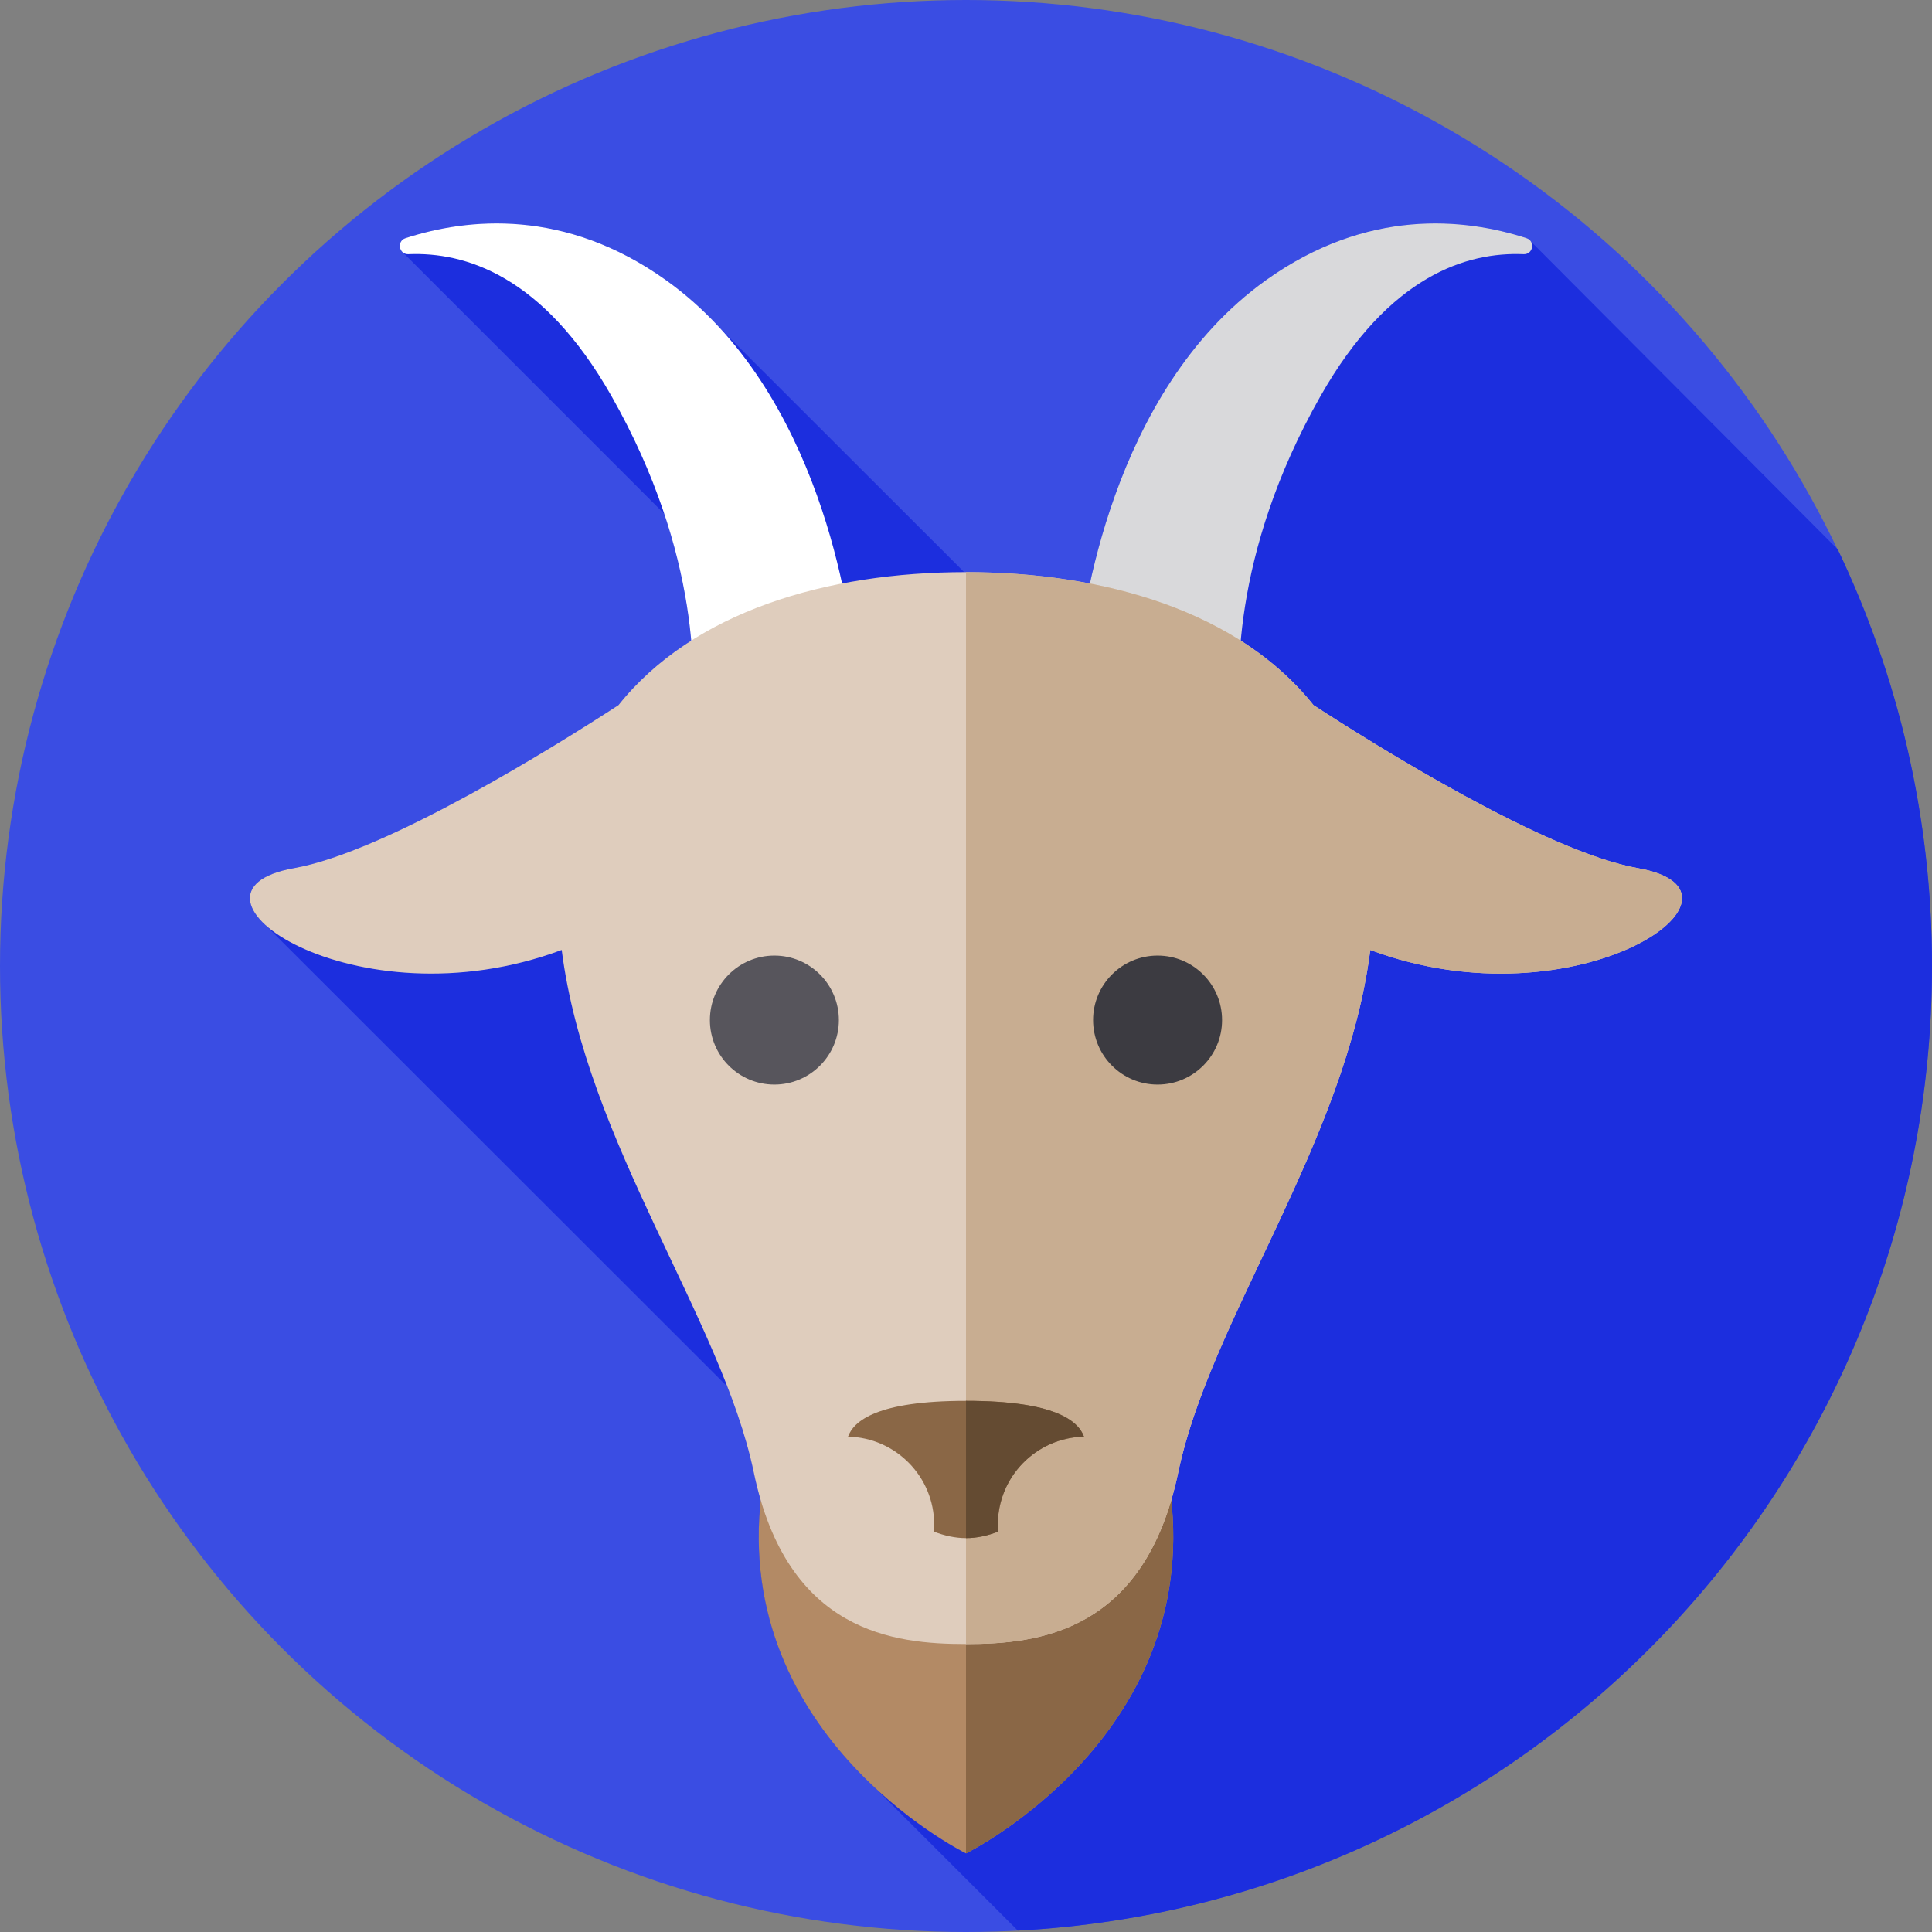 <?xml version="1.0" encoding="iso-8859-1"?>
<!-- Generator: Adobe Illustrator 19.0.0, SVG Export Plug-In . SVG Version: 6.00 Build 0)  -->
<svg xmlns="http://www.w3.org/2000/svg" xmlns:xlink="http://www.w3.org/1999/xlink" version="1.1" id="Layer_1" x="0px" y="0px" viewBox="0 0 512 512" style="enable-background:new 0 0 512 512;" xml:space="preserve">
<rect x="0" y="0" width="512" height="512" fill="#808080" stroke="none"/>
<circle style="fill:#3A4DE3;" cx="256" cy="256" r="256"/>
<path style="fill:#1C2EDE;" d="M512,256c0-39.538-8.969-76.979-24.974-110.408l-81.311-81.587c-0.245-0.391-0.634-0.713-1.182-0.891  c-16.485-5.337-42.226-8.015-69.053,11.15c-29.427,21.022-41.676,57.497-46.641,80.378c-0.772-0.15-1.544-0.3-2.323-0.438  c-0.033-0.006-0.067-0.011-0.101-0.017c-0.961-0.17-1.926-0.329-2.895-0.482c-0.249-0.039-0.498-0.077-0.748-0.115  c-0.809-0.123-1.62-0.241-2.434-0.352c-0.229-0.032-0.458-0.064-0.687-0.095c-1.028-0.136-2.059-0.265-3.094-0.383  c-0.06-0.007-0.12-0.013-0.18-0.019c-0.957-0.108-1.917-0.206-2.879-0.298c-0.285-0.027-0.571-0.053-0.857-0.079  c-0.782-0.071-1.565-0.136-2.35-0.196c-0.276-0.021-0.551-0.044-0.827-0.064c-1.033-0.075-2.068-0.143-3.106-0.2  c-0.048-0.003-0.097-0.004-0.145-0.007c-0.982-0.053-1.967-0.097-2.952-0.134c-0.309-0.012-0.619-0.021-0.928-0.032  c-0.763-0.025-1.528-0.046-2.293-0.062c-0.308-0.007-0.616-0.014-0.924-0.019c-1.038-0.017-2.077-0.028-3.118-0.028  c-0.158,0-0.315,0.005-0.473,0.005L190.8,86.965c-4.244-4.621-8.98-8.915-14.282-12.702c-26.827-19.165-52.568-16.487-69.053-11.15  c-1.855,0.601-1.894,2.87-0.653,3.824l69.221,69.225c4.262,12.799,6.3,24.223,7.148,33.628  c-7.392,4.695-13.917,10.356-19.276,17.076c-16.192,10.532-61.4,38.84-85.988,43.209c-13.283,2.36-14.357,8.879-7.618,15.027  L192.756,367.47c3.011,7.777,5.464,15.358,7,22.724c0.543,2.603,1.16,5.056,1.842,7.371c-3.795,35.891,14.058,61.096,30.316,76.242  l37.822,37.822C404.734,504.492,512,392.776,512,256z"/>
<path style="fill:#FFFFFF;" d="M186.168,195.376c-1.556,0.779-3.352-0.481-3.139-2.208c1.416-11.524,2.928-46.096-20.979-88.2  c-18.234-32.114-38.925-38.226-53.82-37.606c-2.523,0.105-3.165-3.469-0.763-4.247c16.485-5.337,42.226-8.015,69.053,11.15  c41.245,29.465,48.748,89.295,49.741,99.488c0.087,0.896-0.389,1.752-1.195,2.156L186.168,195.376z"/>
<path style="fill:#D9D9DB;" d="M325.832,195.376c1.556,0.779,3.352-0.481,3.139-2.208c-1.416-11.524-2.928-46.096,20.979-88.2  c18.234-32.114,38.925-38.226,53.82-37.606c2.523,0.105,3.165-3.469,0.763-4.247c-16.485-5.337-42.226-8.015-69.053,11.15  c-41.246,29.465-48.748,89.295-49.741,99.488c-0.087,0.896,0.389,1.752,1.195,2.156L325.832,195.376z"/>
<path style="fill:#B38A65;" d="M309.816,392.98H256h-53.816c-10.151,65.978,52.475,97.52,53.816,98.187  C257.34,490.5,319.967,458.958,309.816,392.98z"/>
<path style="fill:#8A6746;" d="M309.816,392.98H256v98.186C257.341,490.5,319.967,458.958,309.816,392.98z"/>
<path style="fill:#DFCDBD;" d="M434.081,230.077c-24.588-4.369-69.796-32.677-85.988-43.209l-0.001-0.001  c-1.848-2.318-3.834-4.511-5.947-6.582c-0.001-0.001-0.002-0.002-0.003-0.003c-2.108-2.066-4.342-4.012-6.69-5.839  c-0.009-0.007-0.019-0.015-0.029-0.022c-2.336-1.816-4.785-3.515-7.335-5.099c-0.03-0.019-0.059-0.037-0.089-0.056  c-2.53-1.568-5.16-3.025-7.878-4.372c-0.061-0.03-0.121-0.06-0.182-0.09c-2.692-1.327-5.47-2.548-8.323-3.665  c-0.101-0.04-0.202-0.079-0.303-0.118c-0.921-0.358-1.849-0.706-2.786-1.043c-0.009-0.003-0.018-0.007-0.027-0.01  c-1.923-0.69-3.878-1.333-5.86-1.933c-0.149-0.045-0.299-0.09-0.448-0.135c-0.888-0.265-1.781-0.523-2.68-0.771  c-0.087-0.024-0.174-0.049-0.261-0.073c-1.018-0.278-2.041-0.547-3.072-0.803c-0.002-0.001-0.005-0.001-0.007-0.002  c-0.966-0.24-1.938-0.468-2.915-0.689c-0.203-0.046-0.406-0.091-0.61-0.136c-0.847-0.187-1.698-0.368-2.552-0.541  c-0.162-0.033-0.323-0.067-0.486-0.1c-1.026-0.204-2.056-0.4-3.092-0.584c-0.033-0.006-0.067-0.011-0.101-0.017  c-0.961-0.17-1.926-0.329-2.895-0.482c-0.249-0.039-0.498-0.077-0.748-0.115c-0.809-0.123-1.62-0.241-2.434-0.352  c-0.229-0.032-0.458-0.064-0.687-0.095c-1.028-0.136-2.059-0.265-3.094-0.383c-0.06-0.007-0.12-0.013-0.18-0.019  c-0.957-0.108-1.917-0.206-2.879-0.298c-0.285-0.027-0.571-0.053-0.857-0.079c-0.782-0.071-1.565-0.136-2.35-0.196  c-0.276-0.021-0.551-0.044-0.827-0.064c-1.033-0.075-2.068-0.143-3.106-0.2c-0.048-0.003-0.097-0.004-0.145-0.007  c-0.982-0.053-1.967-0.097-2.952-0.134c-0.309-0.012-0.619-0.021-0.928-0.032c-0.763-0.025-1.528-0.046-2.293-0.062  c-0.308-0.007-0.616-0.014-0.924-0.019c-1.038-0.017-2.077-0.028-3.118-0.028c-36.95,0-72.369,10.512-92.093,35.244  c-16.192,10.532-61.4,38.84-85.988,43.209c-35.433,6.296,15.992,42.189,70.941,21.679c6.474,50.922,42.443,97.902,50.897,138.44  c8.869,42.524,37.25,45.498,56.243,45.498s47.374-2.974,56.243-45.498c0.247-1.182,0.521-2.37,0.813-3.562  c0.031-0.129,0.061-0.258,0.093-0.388c0.281-1.133,0.586-2.272,0.905-3.415c0.052-0.185,0.103-0.37,0.155-0.555  c0.318-1.12,0.655-2.245,1.007-3.374c0.063-0.201,0.126-0.401,0.19-0.602c0.359-1.133,0.732-2.27,1.122-3.412  c0.061-0.178,0.124-0.357,0.185-0.535c0.406-1.177,0.825-2.357,1.262-3.544c0.037-0.101,0.076-0.203,0.114-0.304  c0.436-1.179,0.886-2.362,1.35-3.55c0.042-0.107,0.081-0.212,0.123-0.319c0.465-1.186,0.945-2.378,1.434-3.573  c0.084-0.205,0.167-0.41,0.251-0.616c0.472-1.145,0.955-2.294,1.446-3.447c0.108-0.254,0.217-0.509,0.326-0.763  c0.483-1.125,0.974-2.253,1.473-3.386c0.126-0.285,0.252-0.57,0.378-0.855c0.496-1.118,0.997-2.24,1.507-3.365  c0.133-0.294,0.268-0.589,0.402-0.883c0.453-0.996,0.909-1.993,1.371-2.995c0.207-0.45,0.416-0.901,0.625-1.352  c0.389-0.84,0.781-1.683,1.176-2.527c0.417-0.892,0.836-1.787,1.258-2.684c0.184-0.392,0.368-0.784,0.553-1.176  c7.522-15.97,15.648-32.619,21.88-49.836c0.003-0.006,0.005-0.012,0.007-0.018c0.545-1.507,1.076-3.018,1.59-4.534  c0.01-0.031,0.021-0.063,0.032-0.094c2.069-6.103,3.874-12.274,5.306-18.511c0.006-0.026,0.013-0.053,0.019-0.079  c0.347-1.514,0.67-3.032,0.972-4.553c0.016-0.083,0.033-0.165,0.049-0.248c0.295-1.505,0.568-3.014,0.816-4.526  c0.012-0.075,0.024-0.149,0.036-0.224c0.25-1.54,0.476-3.084,0.673-4.632c0-0.001,0-0.002,0-0.003  C418.089,272.266,469.514,236.373,434.081,230.077z"/>
<path style="fill:#C8AD91;" d="M434.081,230.077c-24.588-4.369-69.796-32.677-85.988-43.209  c-19.724-24.733-55.142-35.244-92.093-35.244v284.071c18.993,0,47.374-2.974,56.243-45.498  c8.455-40.538,44.423-87.518,50.897-138.44C418.089,272.266,469.514,236.373,434.081,230.077z"/>
<path style="fill:#8A6746;" d="M287.263,380.721c-1.51-4.119-7.606-9.482-31.262-9.482s-29.754,5.363-31.264,9.482  c12.656,0.289,22.833,10.618,22.833,23.344c0,0.617-0.045,1.223-0.092,1.828c2.778,1.076,5.65,1.724,8.522,1.724  c2.873,0,5.744-0.647,8.522-1.724c-0.047-0.605-0.092-1.211-0.092-1.828C264.43,391.34,274.607,381.01,287.263,380.721z"/>
<path style="fill:#644B32;" d="M287.263,380.721c-1.51-4.119-7.606-9.482-31.262-9.482l0,0v36.378c2.873,0,5.744-0.647,8.522-1.724  c-0.047-0.605-0.092-1.211-0.092-1.828C264.43,391.34,274.607,381.01,287.263,380.721z"/>
<circle style="fill:#57555C;" cx="205.22" cy="270.33" r="17.09"/>
<circle style="fill:#3C3B41;" cx="306.77" cy="270.33" r="17.09"/>
<g>
</g>
<g>
</g>
<g>
</g>
<g>
</g>
<g>
</g>
<g>
</g>
<g>
</g>
<g>
</g>
<g>
</g>
<g>
</g>
<g>
</g>
<g>
</g>
<g>
</g>
<g>
</g>
<g>
</g>
</svg>

